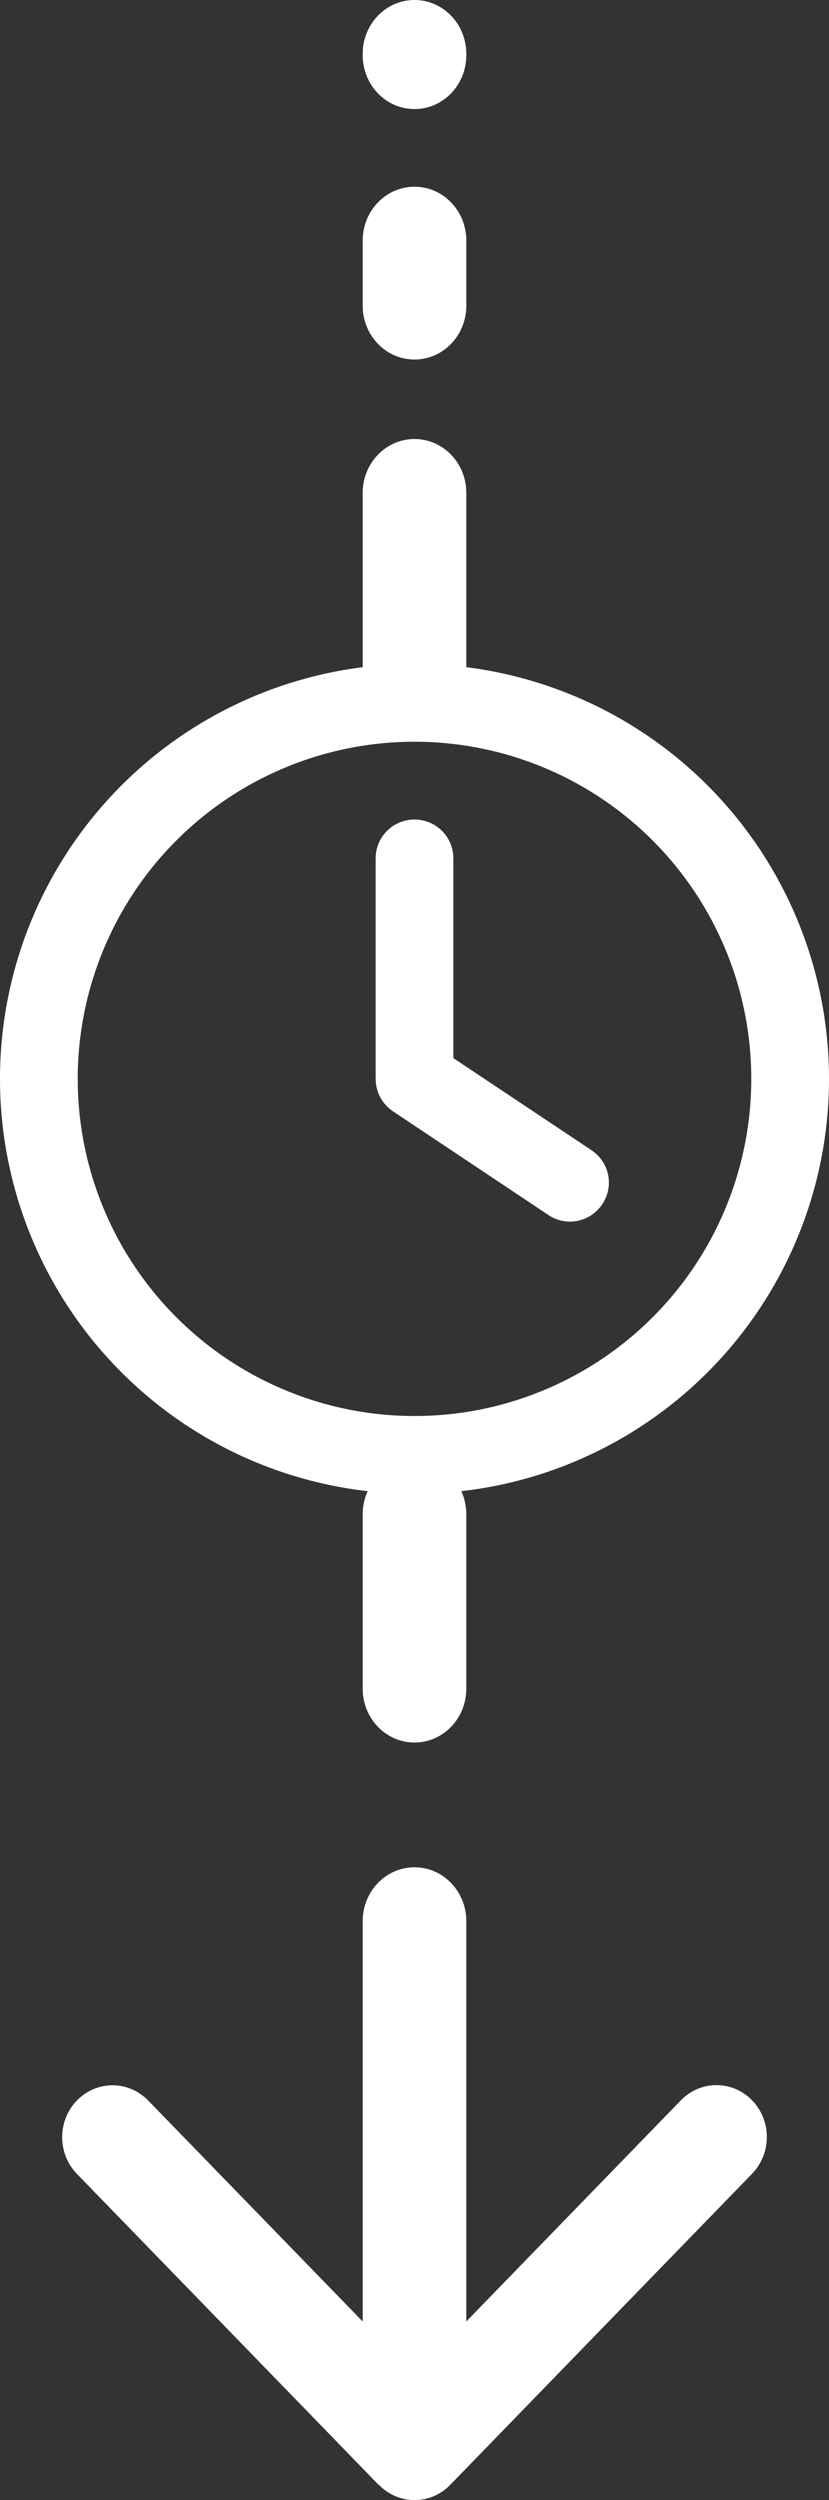 <svg width="80" height="241" viewBox="0 0 80 241" fill="none" xmlns="http://www.w3.org/2000/svg">
<rect x="0" y="0" width="80" height="241" fill="#333333" stroke="none"/>
<path d="M72.5 104C72.5 112.62 69.076 120.886 62.981 126.981C56.886 133.076 48.62 136.5 40 136.5C31.381 136.5 23.114 133.076 17.019 126.981C10.924 120.886 7.5 112.62 7.5 104C7.5 95.38 10.924 87.114 17.019 81.019C23.114 74.924 31.381 71.5 40 71.5C48.62 71.5 56.886 74.924 62.981 81.019C69.076 87.114 72.5 95.38 72.5 104ZM0 104C0 114.609 4.214 124.783 11.716 132.284C19.217 139.786 29.391 144 40 144C50.609 144 60.783 139.786 68.284 132.284C75.786 124.783 80 114.609 80 104C80 93.391 75.786 83.217 68.284 75.716C60.783 68.214 50.609 64 40 64C29.391 64 19.217 68.214 11.716 75.716C4.214 83.217 0 93.391 0 104ZM36.25 82.75V104C36.25 105.25 36.875 106.422 37.922 107.125L52.922 117.125C54.641 118.281 56.969 117.812 58.125 116.078C59.281 114.344 58.812 112.031 57.078 110.875L43.75 102V82.75C43.75 80.672 42.078 79 40 79C37.922 79 36.25 80.672 36.25 82.75Z" fill="white"/>
<path d="M36.571 239.535C38.468 241.488 41.548 241.488 43.444 239.535L72.578 209.541C74.474 207.589 74.474 204.417 72.578 202.465C70.681 200.512 67.601 200.512 65.704 202.465L40 228.928L14.296 202.48C12.399 200.527 9.319 200.527 7.423 202.48C5.526 204.433 5.526 207.604 7.423 209.557L36.556 239.551L36.571 239.535Z" fill="white"/>
<path d="M40 180C42.766 180 45 182.323 45 185.198V229.212C45 232.087 42.766 234.41 40 234.41C37.234 234.41 35 232.087 35 229.212V185.198C35 182.323 37.234 180 40 180Z" fill="white"/>
<path d="M40 140.78C42.766 140.78 45 143.103 45 145.979V162.776C45 165.651 42.766 167.974 40 167.974C37.234 167.974 35 165.651 35 162.776V145.979C35 143.103 37.234 140.78 40 140.78Z" fill="white"/>
<path d="M40 42.319C42.766 42.319 45 44.642 45 47.517V64.314C45 67.19 42.766 69.513 40 69.513C37.234 69.513 35 67.19 35 64.314V47.517C35 44.642 37.234 42.319 40 42.319Z" fill="white"/>
<path d="M40 18C42.766 18 45 20.323 45 23.198V29.46C45 32.335 42.766 34.658 40 34.658C37.234 34.658 35 32.335 35 29.46V23.198C35 20.323 37.234 18 40 18Z" fill="white"/>
<path d="M40 2.99902e-06C42.766 2.99902e-06 45 2.323 45 5.198V5.314C45 8.19 42.766 10.513 40 10.513C37.234 10.513 35 8.19 35 5.314V5.198C35 2.323 37.234 2.99902e-06 40 2.99902e-06Z" fill="white"/>
</svg>
